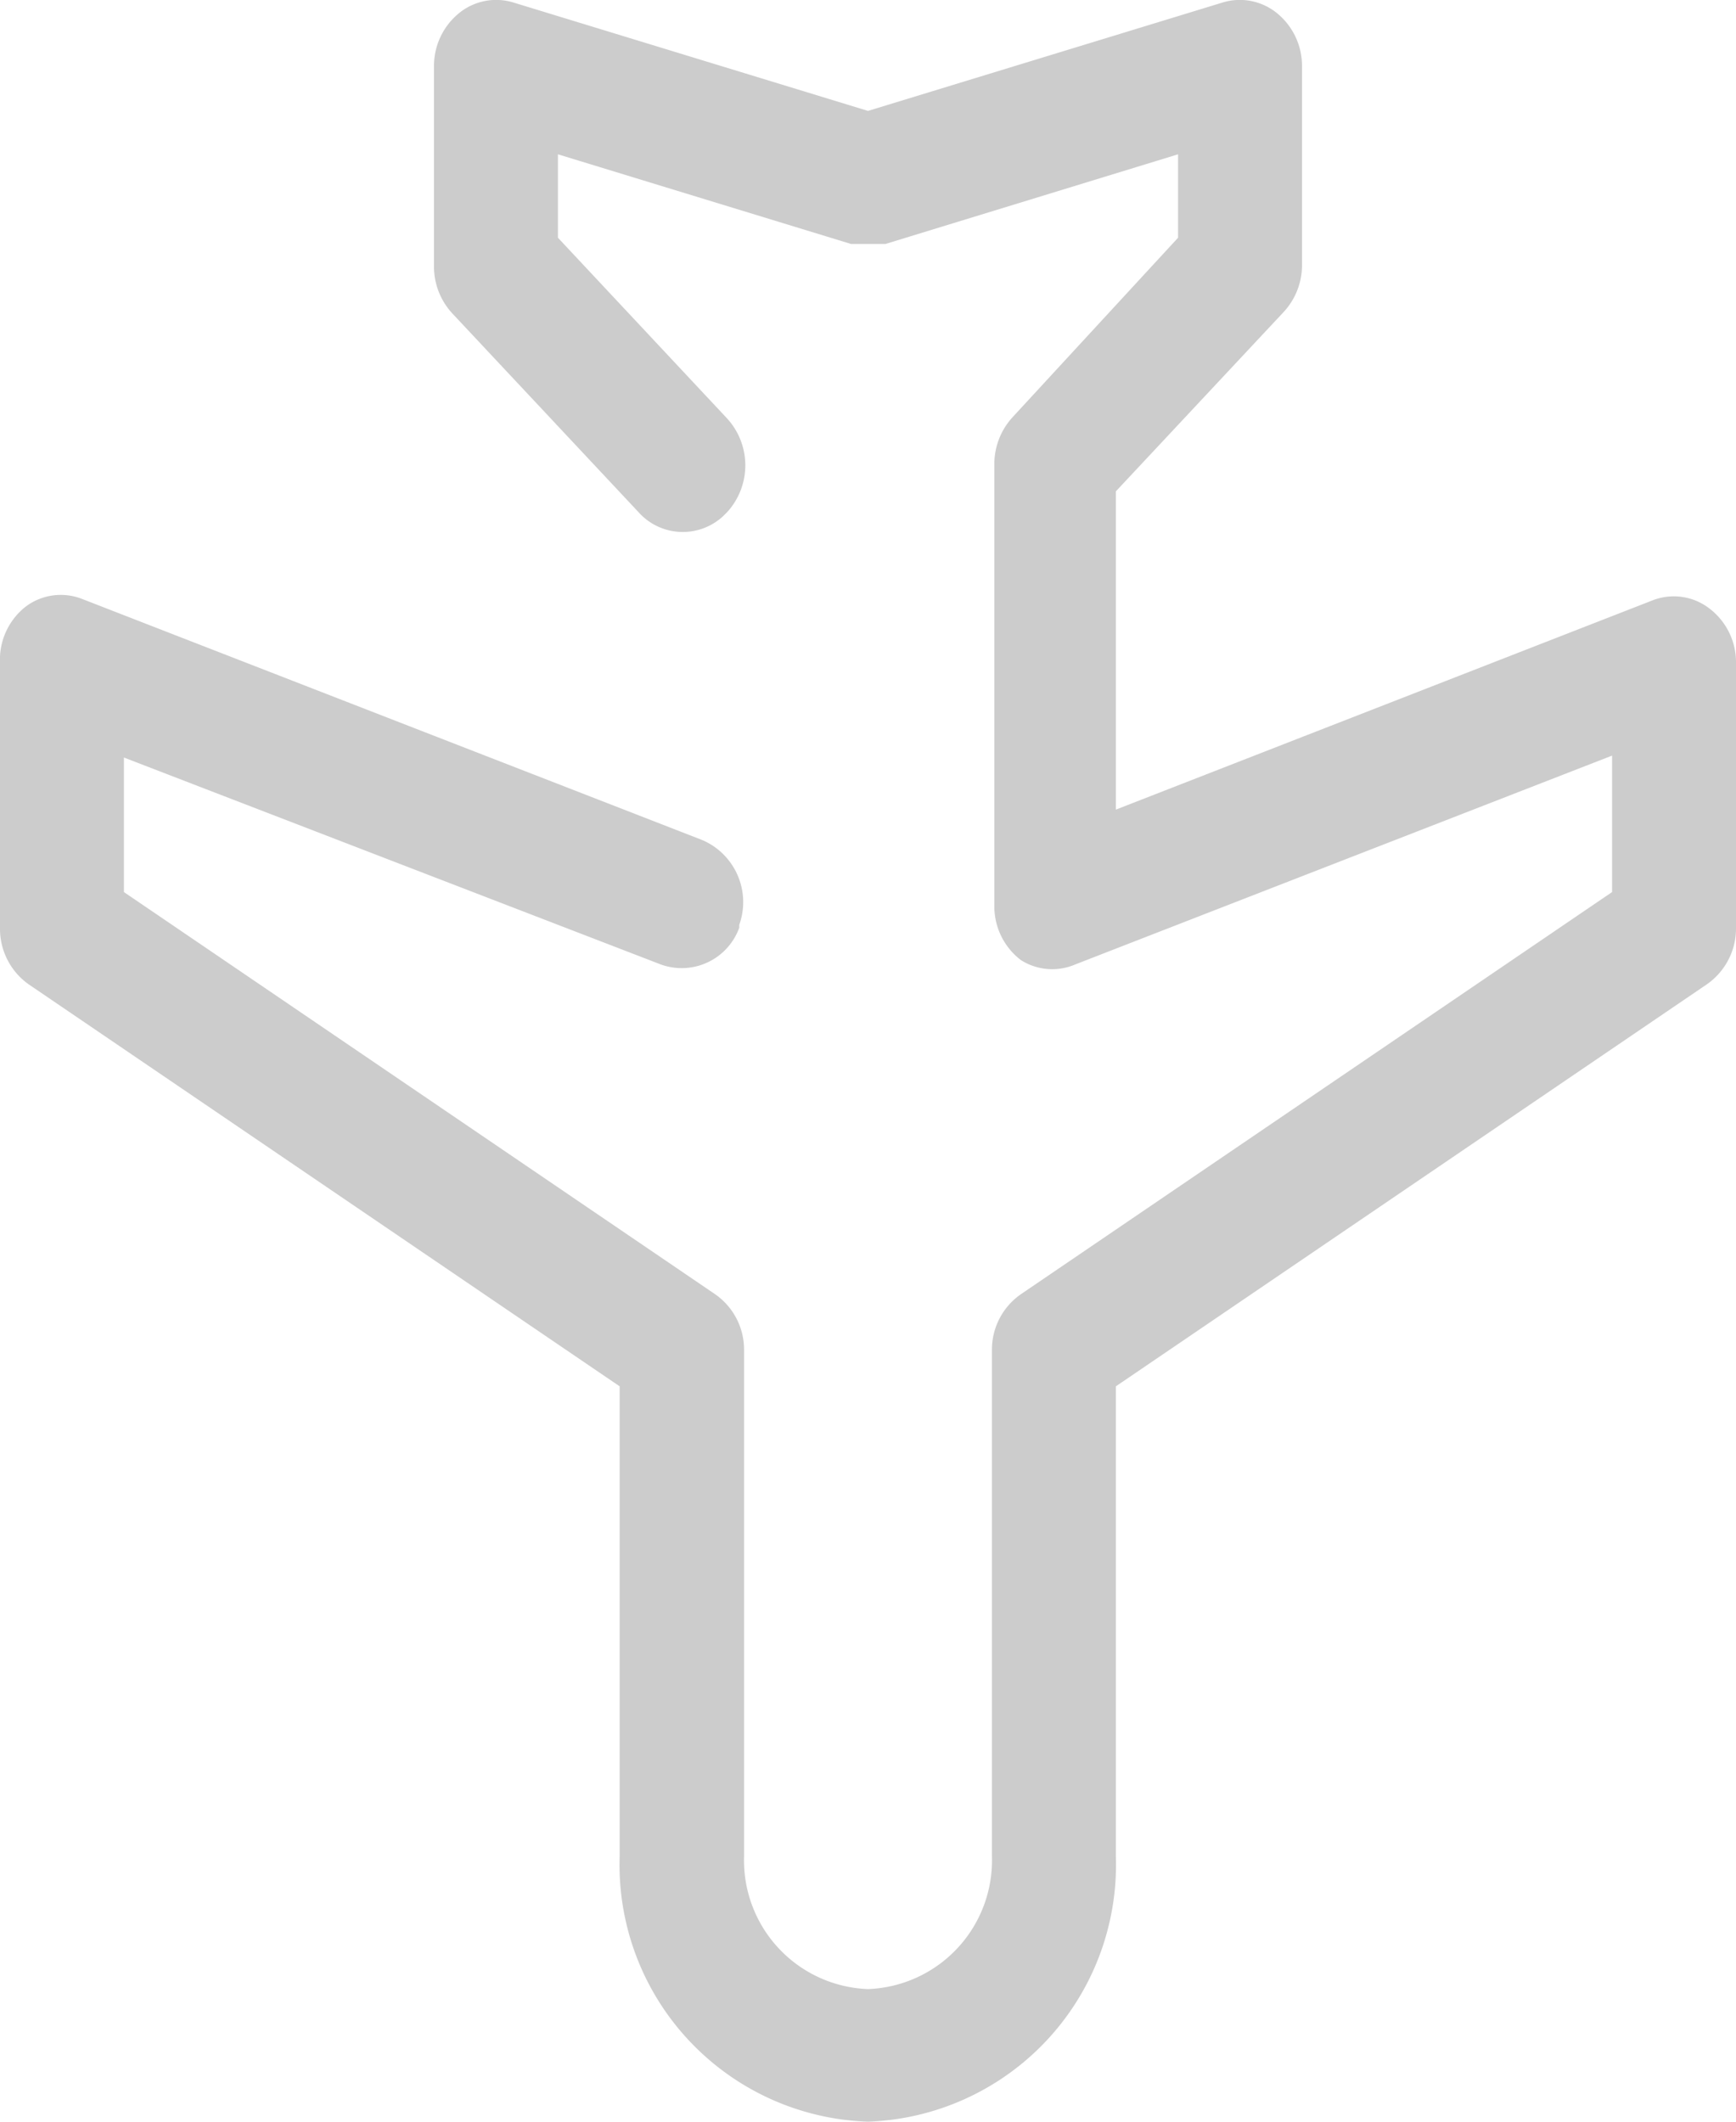 <svg xmlns="http://www.w3.org/2000/svg" viewBox="0 0 36 44"><defs><style>.a{fill:#ccc;}</style></defs><title>timeline-plane</title><path class="a" d="M23.14,38.5V28.75L35.4,20.41a1.41,1.41,0,0,0,.6-1.16v-5.5a1.4,1.4,0,0,0-.55-1.13,1.21,1.21,0,0,0-1.18-.17L23.14,16.79v-6.6l3.48-3.72a1.43,1.43,0,0,0,.38-1V1.38a1.41,1.41,0,0,0-.51-1.1A1.22,1.22,0,0,0,25.36.05L18,2.3,10.64.05A1.22,1.22,0,0,0,9.51.28,1.41,1.41,0,0,0,9,1.38V5.5a1.43,1.43,0,0,0,.38,1l3.86,4.12A1.23,1.23,0,0,0,15,10.7l.08-.08a1.44,1.44,0,0,0,0-1.94L11.57,4.93V3.2l6.08,1.86h.71L24.43,3.2V4.93L21,8.65a1.44,1.44,0,0,0-.38,1v9.13a1.4,1.4,0,0,0,.55,1.13A1.21,1.21,0,0,0,22.3,20l11.13-4.33V18.5L21.17,26.84a1.4,1.4,0,0,0-.6,1.16V38.5A2.67,2.67,0,0,1,18,41.25a2.67,2.67,0,0,1-2.57-2.75V28a1.4,1.4,0,0,0-.6-1.16L2.57,18.5V15.71L13.7,20a1.27,1.27,0,0,0,1.63-.76l0-.06a1.4,1.4,0,0,0-.77-1.76l-12.86-5a1.21,1.21,0,0,0-1.18.17A1.4,1.4,0,0,0,0,13.75v5.5a1.41,1.41,0,0,0,.59,1.16l12.26,8.34V38.5A5.33,5.33,0,0,0,18,44a5.33,5.33,0,0,0,5.14-5.5" transform="translate(0 0)"/></svg>